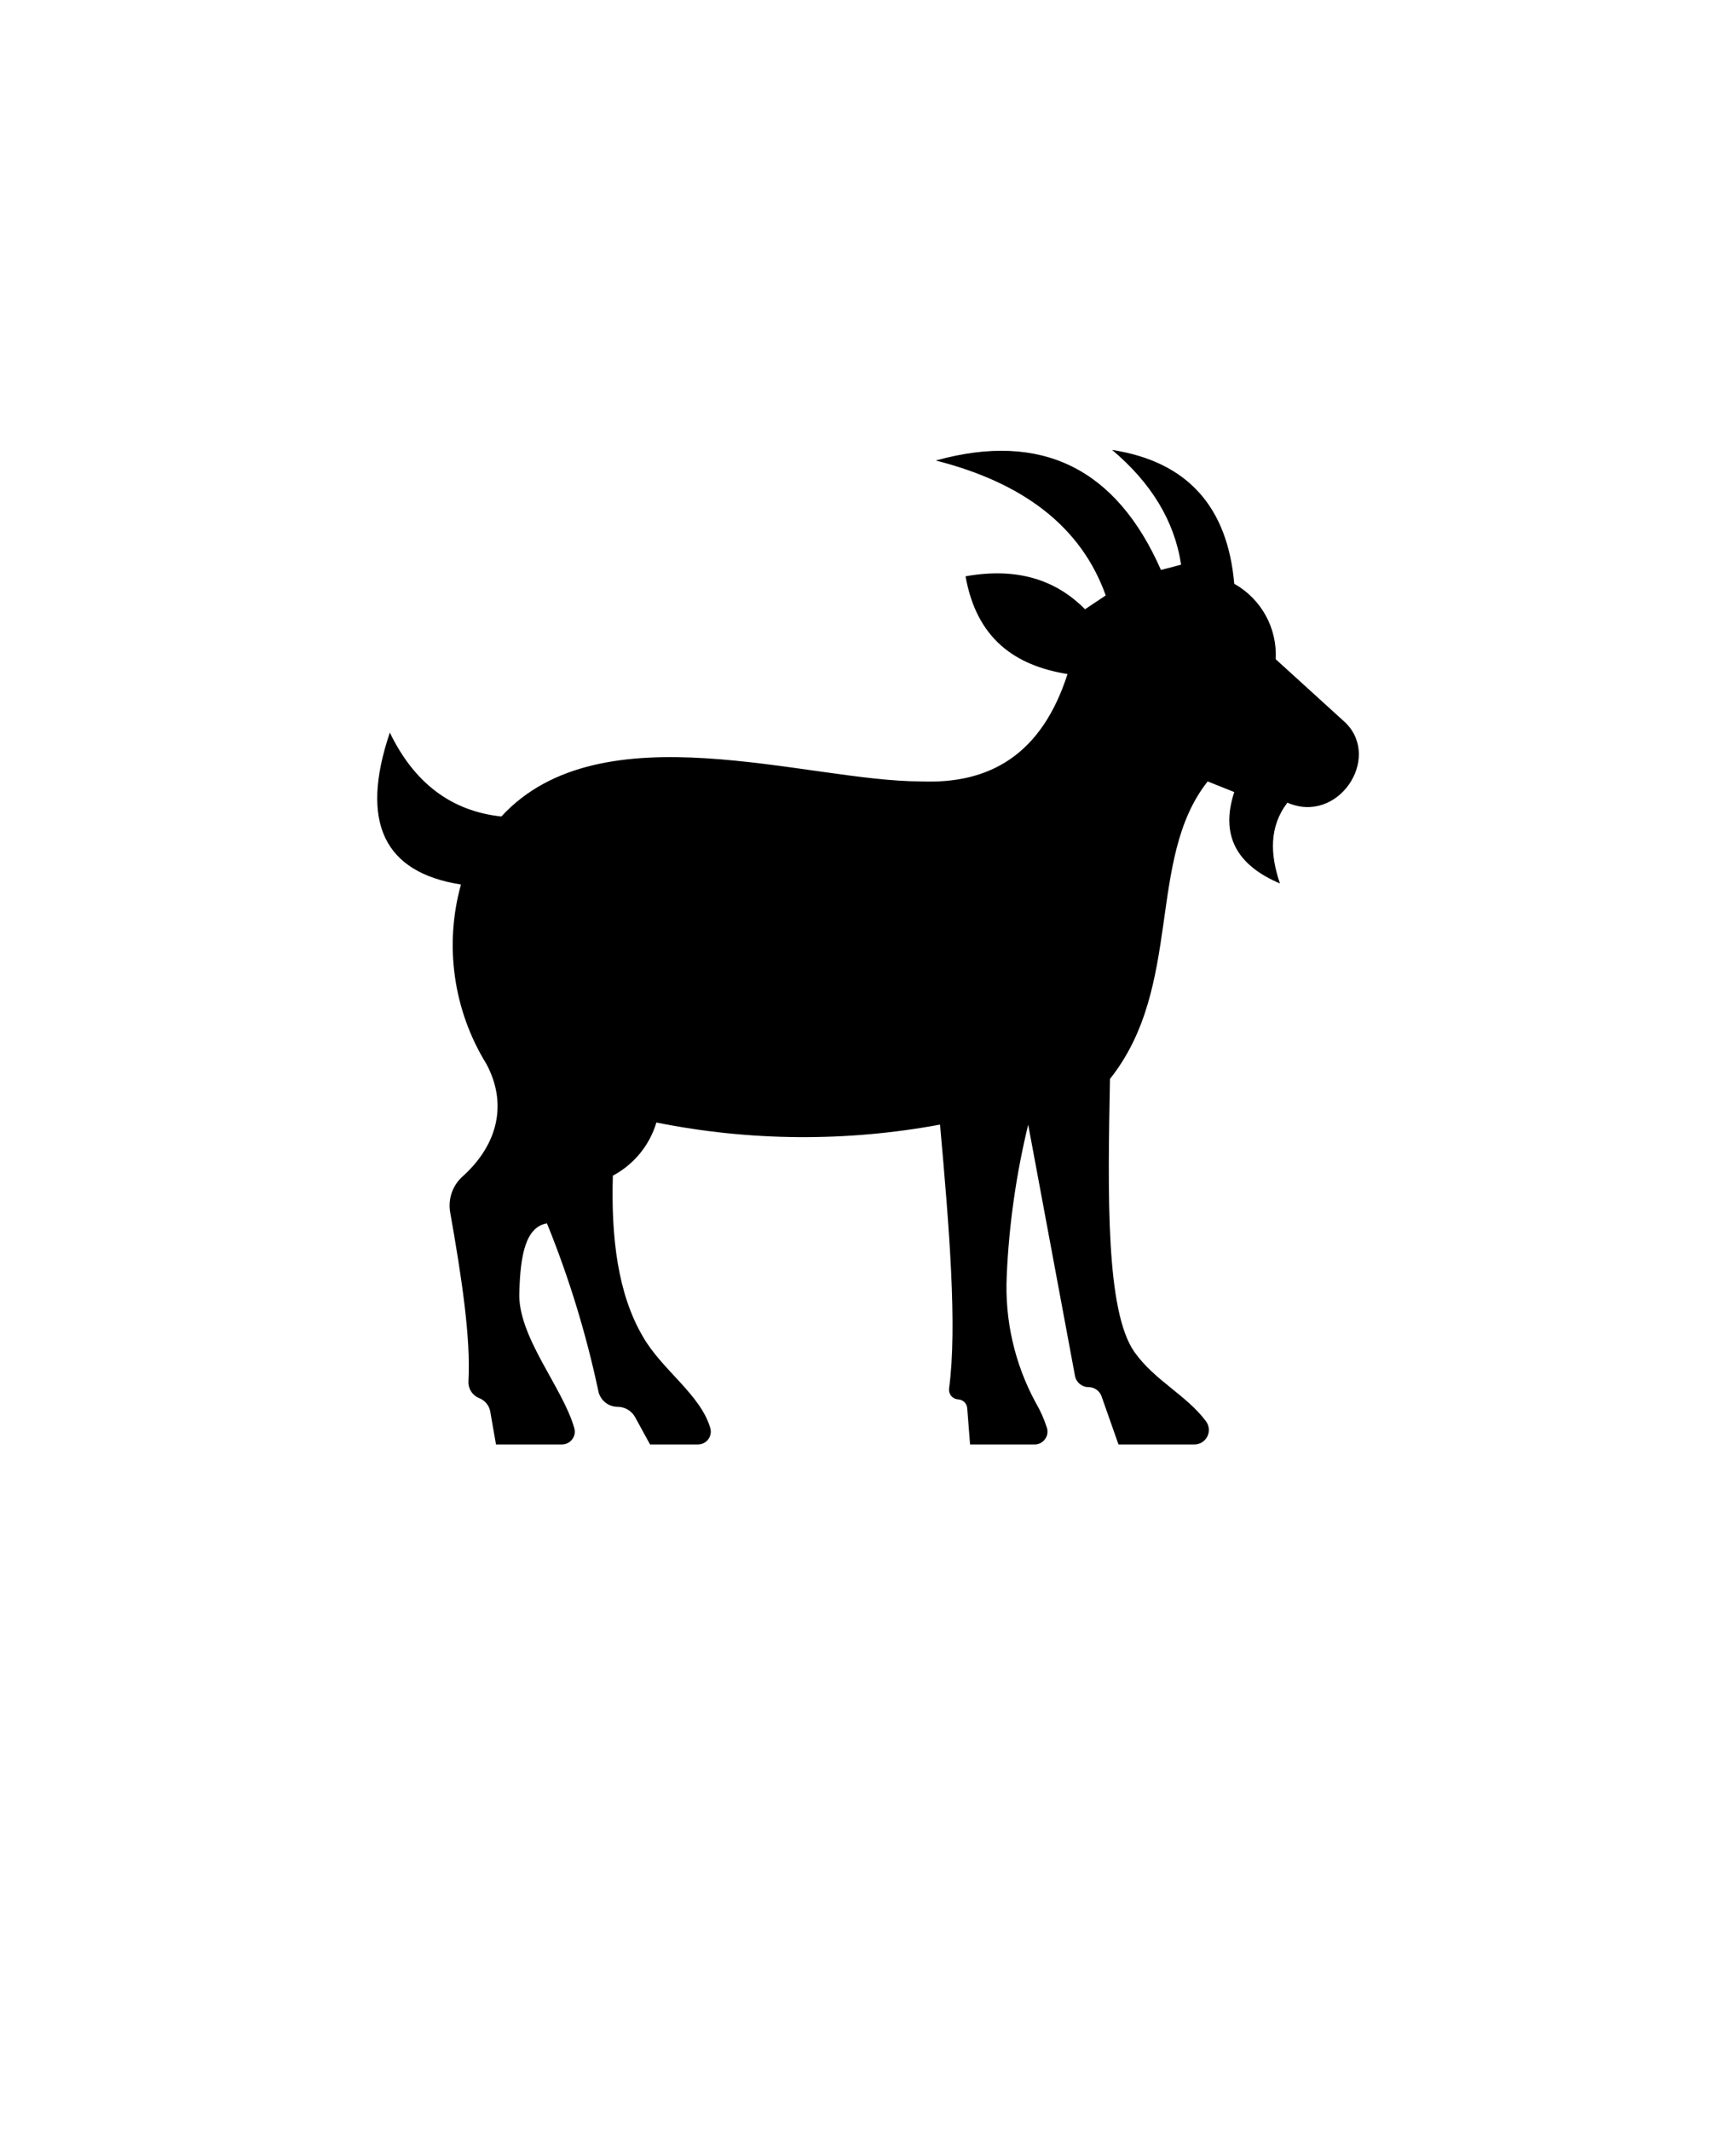<svg xmlns="http://www.w3.org/2000/svg" version="1.1" viewBox="-5.0 -10.0 110.0 135.0">
 <path d="m80.273 35.797-4.441-4.039c0.109-1.961-0.91-3.816-2.625-4.777-0.422-4.859-2.945-7.738-7.742-8.48 2.469 2.078 3.953 4.488 4.375 7.269l-1.277 0.336c-2.824-6.414-7.543-8.801-14.27-6.934 5.547 1.406 9.219 4.195 10.77 8.547l-1.312 0.875c-1.871-1.895-4.356-2.664-7.57-2.086 0.703 3.957 3.137 5.656 6.461 6.191-1.645 5.125-4.949 6.981-9.289 6.801-7.262 0-20.258-4.652-26.586 2.223-3.191-0.344-5.531-2.141-7.066-5.316-1.922 5.699-0.359 8.863 4.508 9.625v-0.004c-1.07 3.852-0.484 7.977 1.613 11.375 1.324 2.473 0.766 5.055-1.488 7.102-0.641 0.559-0.949 1.41-0.816 2.25 0.723 4.094 1.32 7.992 1.164 10.734-0.027 0.477 0.254 0.914 0.699 1.086 0.359 0.145 0.617 0.465 0.684 0.848l0.363 2.078h4.18c0.254 0 0.492-0.117 0.645-0.32 0.156-0.199 0.207-0.461 0.137-0.707-0.715-2.578-3.644-5.848-3.481-8.668 0.066-2.305 0.398-4.086 1.75-4.309v0.004c1.391 3.426 2.477 6.965 3.246 10.582 0.105 0.598 0.625 1.035 1.234 1.035 0.461 0 0.883 0.254 1.105 0.656l0.945 1.727h3.039c0.258 0 0.5-0.121 0.652-0.328s0.199-0.473 0.125-0.719c-0.637-2.148-3.086-3.684-4.289-5.82-1.562-2.676-2-6.211-1.883-10.164v0.004c1.332-0.707 2.328-1.922 2.758-3.367 5.93 1.191 12.027 1.234 17.973 0.133 0.578 6.469 1.102 12.797 0.574 16.703-0.023 0.172 0.023 0.344 0.129 0.477 0.109 0.133 0.266 0.215 0.438 0.227h0.012c0.301 0.016 0.547 0.254 0.57 0.559l0.18 2.297h4.098c0.258 0 0.496-0.125 0.648-0.332 0.156-0.207 0.199-0.473 0.125-0.719-0.176-0.555-0.414-1.09-0.707-1.59-1.34-2.465-1.977-5.25-1.84-8.055 0.141-3.223 0.598-6.426 1.359-9.562l2.965 15.91c0.074 0.414 0.438 0.715 0.859 0.715 0.371 0 0.699 0.23 0.824 0.582l1.074 3.051h4.812c0.348 0 0.664-0.199 0.82-0.512 0.152-0.312 0.117-0.688-0.094-0.965-1.242-1.66-3.238-2.562-4.531-4.383-1.816-2.602-1.688-9.934-1.547-17.297 4.66-5.852 2.289-13.93 6.191-18.844l1.684 0.672c-0.906 2.766 0.18 4.641 2.894 5.789-0.629-1.852-0.684-3.598 0.473-5.117 3.188 1.398 5.973-2.773 3.699-5.047z"/>
</svg>